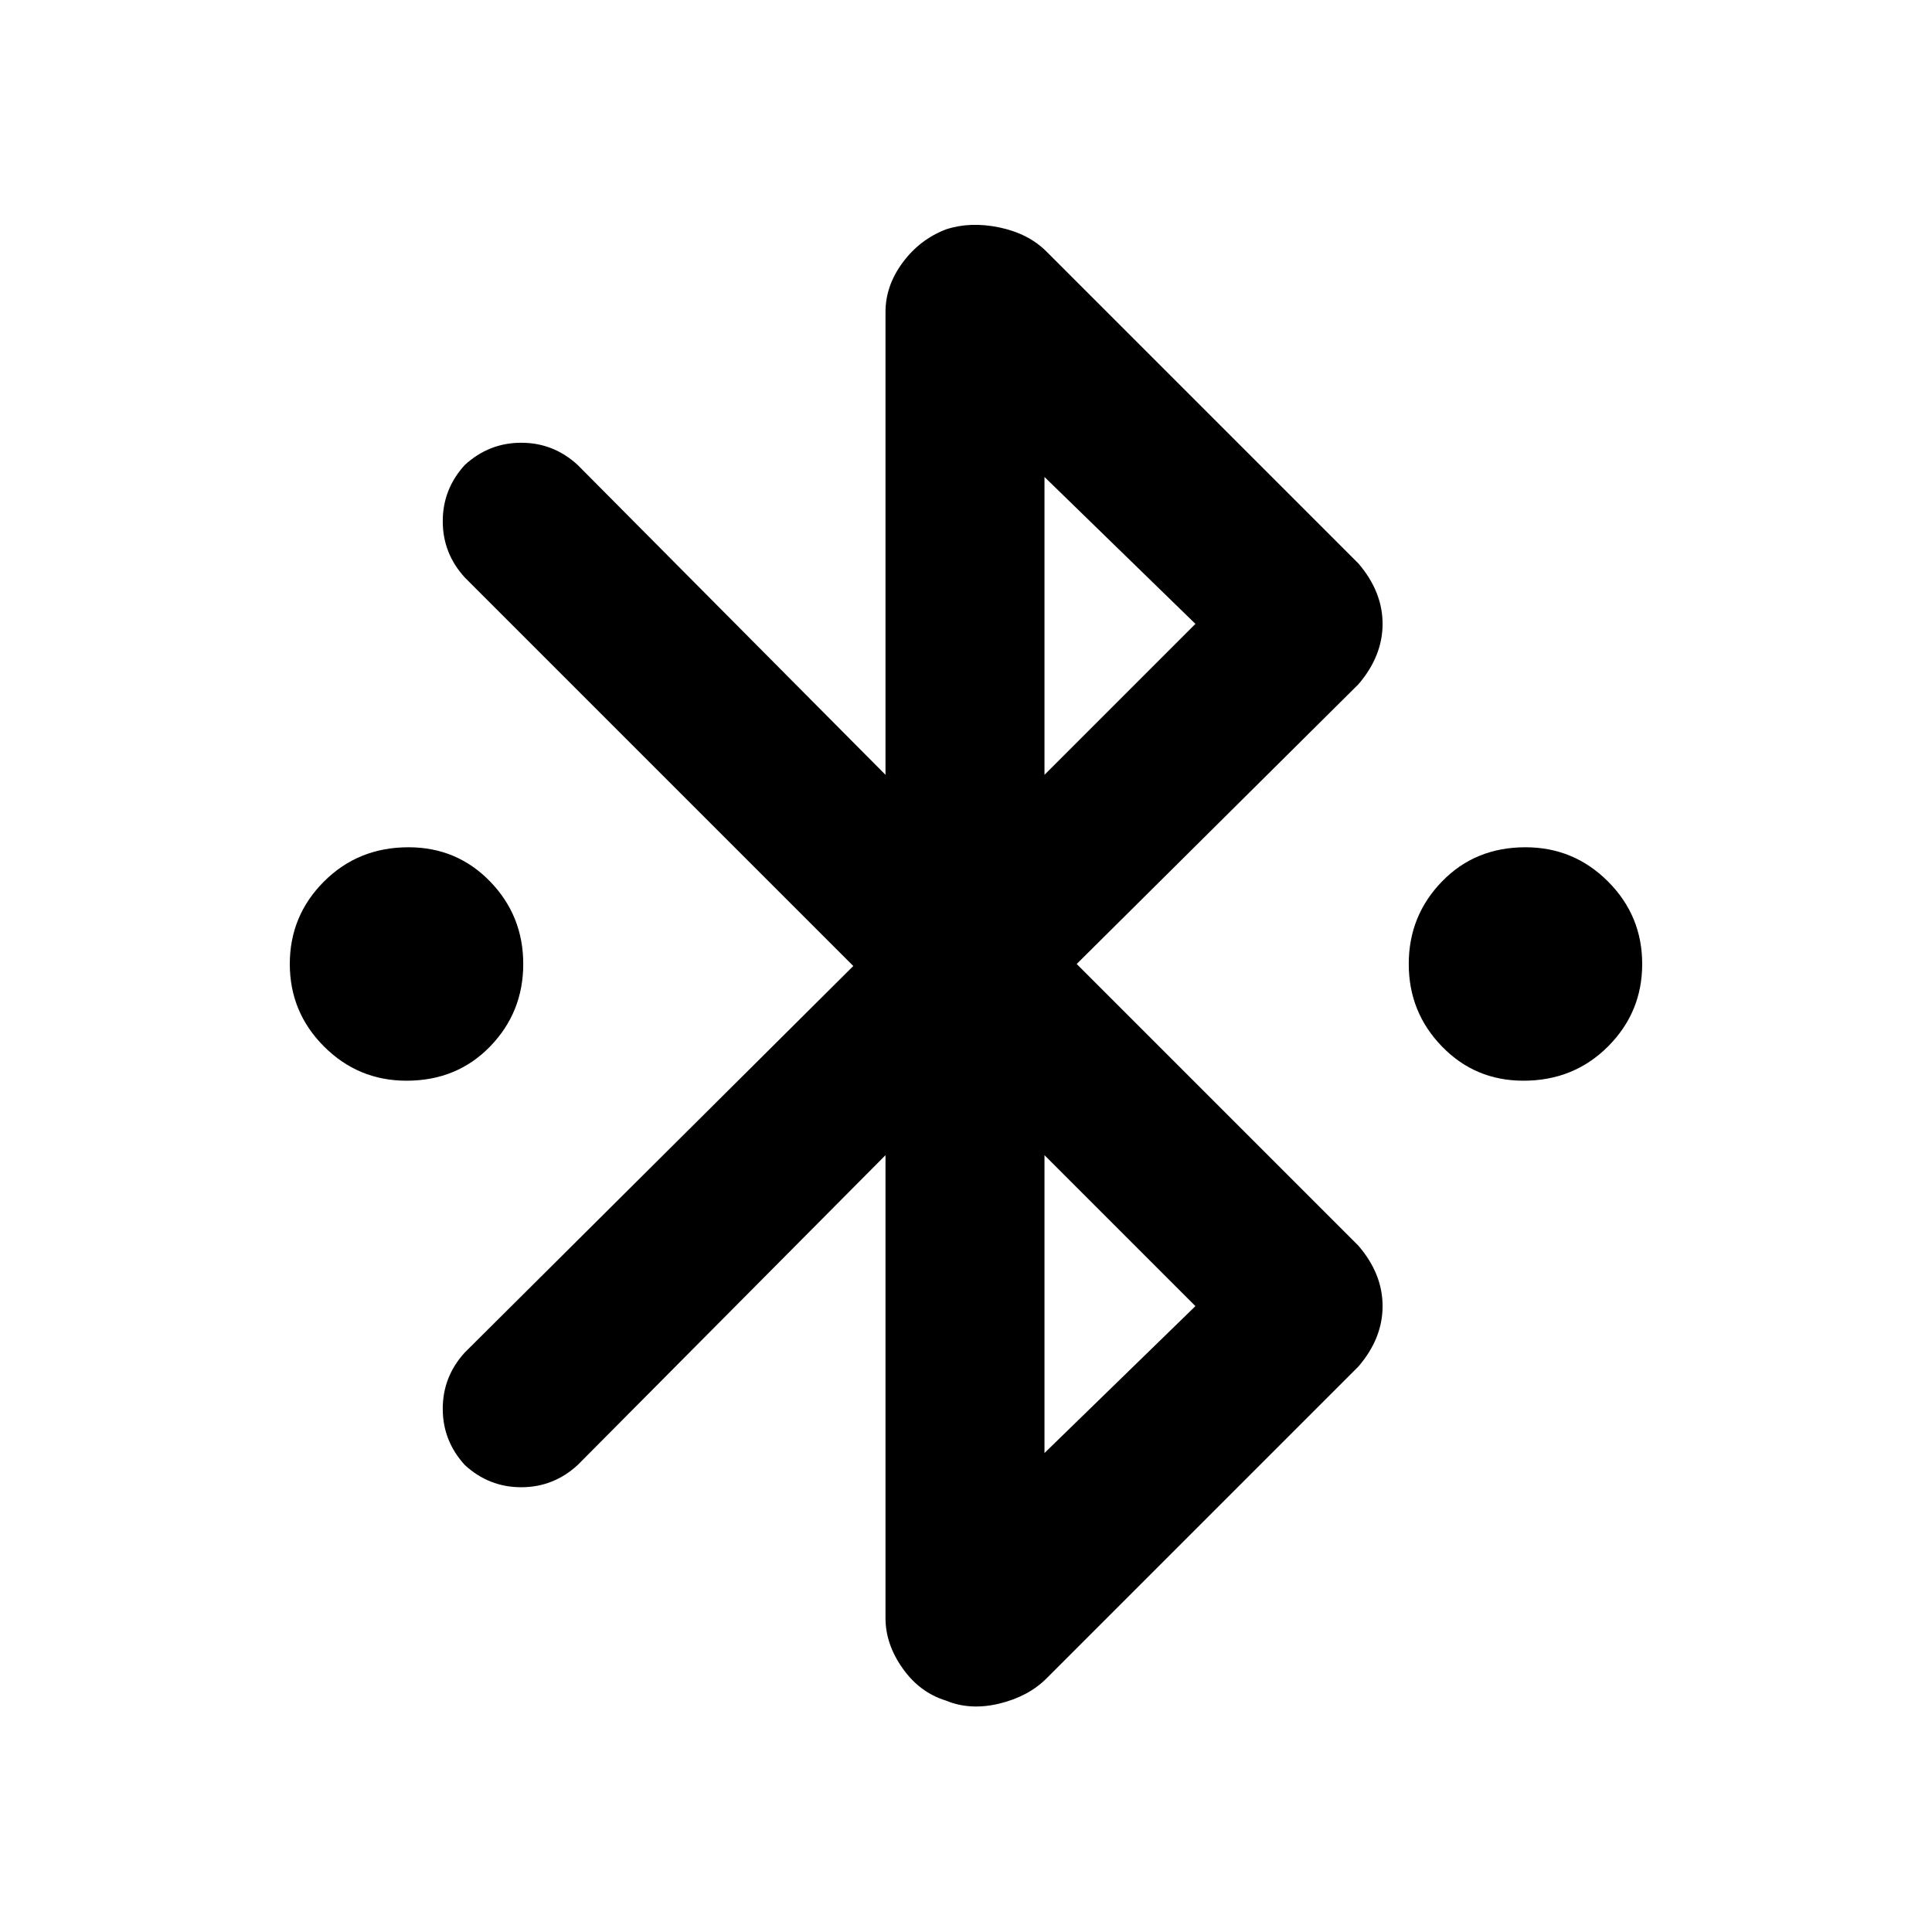 <svg xmlns="http://www.w3.org/2000/svg" height="24" width="24"><path d="M5.05 13.425Q4.45 13.425 4.025 13Q3.6 12.575 3.6 11.975Q3.6 11.375 4.025 10.95Q4.45 10.525 5.075 10.525Q5.675 10.525 6.088 10.95Q6.5 11.375 6.5 11.975Q6.5 12.575 6.088 13Q5.675 13.425 5.05 13.425ZM18.925 13.425Q18.325 13.425 17.913 13Q17.5 12.575 17.5 11.975Q17.5 11.375 17.913 10.95Q18.325 10.525 18.95 10.525Q19.55 10.525 19.975 10.95Q20.4 11.375 20.4 11.975Q20.4 12.575 19.975 13Q19.55 13.425 18.925 13.425ZM11.75 21.125Q11.425 21.025 11.213 20.725Q11 20.425 11 20.1V14.35L7.175 18.2Q6.875 18.475 6.475 18.475Q6.075 18.475 5.775 18.2Q5.5 17.9 5.5 17.5Q5.5 17.1 5.775 16.8L10.6 12L5.775 7.175Q5.5 6.875 5.5 6.475Q5.5 6.075 5.775 5.775Q6.075 5.5 6.475 5.5Q6.875 5.5 7.175 5.775L11 9.625V3.875Q11 3.55 11.213 3.262Q11.425 2.975 11.75 2.85Q12.05 2.75 12.413 2.825Q12.775 2.9 13 3.125L16.875 7Q17.025 7.175 17.1 7.363Q17.175 7.55 17.175 7.75Q17.175 7.95 17.1 8.137Q17.025 8.325 16.875 8.5L13.375 11.975L16.875 15.475Q17.025 15.65 17.1 15.837Q17.175 16.025 17.175 16.225Q17.175 16.425 17.1 16.613Q17.025 16.8 16.875 16.975L13 20.85Q12.775 21.075 12.413 21.163Q12.05 21.25 11.75 21.125ZM12.975 9.625 14.85 7.75 12.975 5.925ZM12.975 18.05 14.85 16.225 12.975 14.35Z"/></svg>